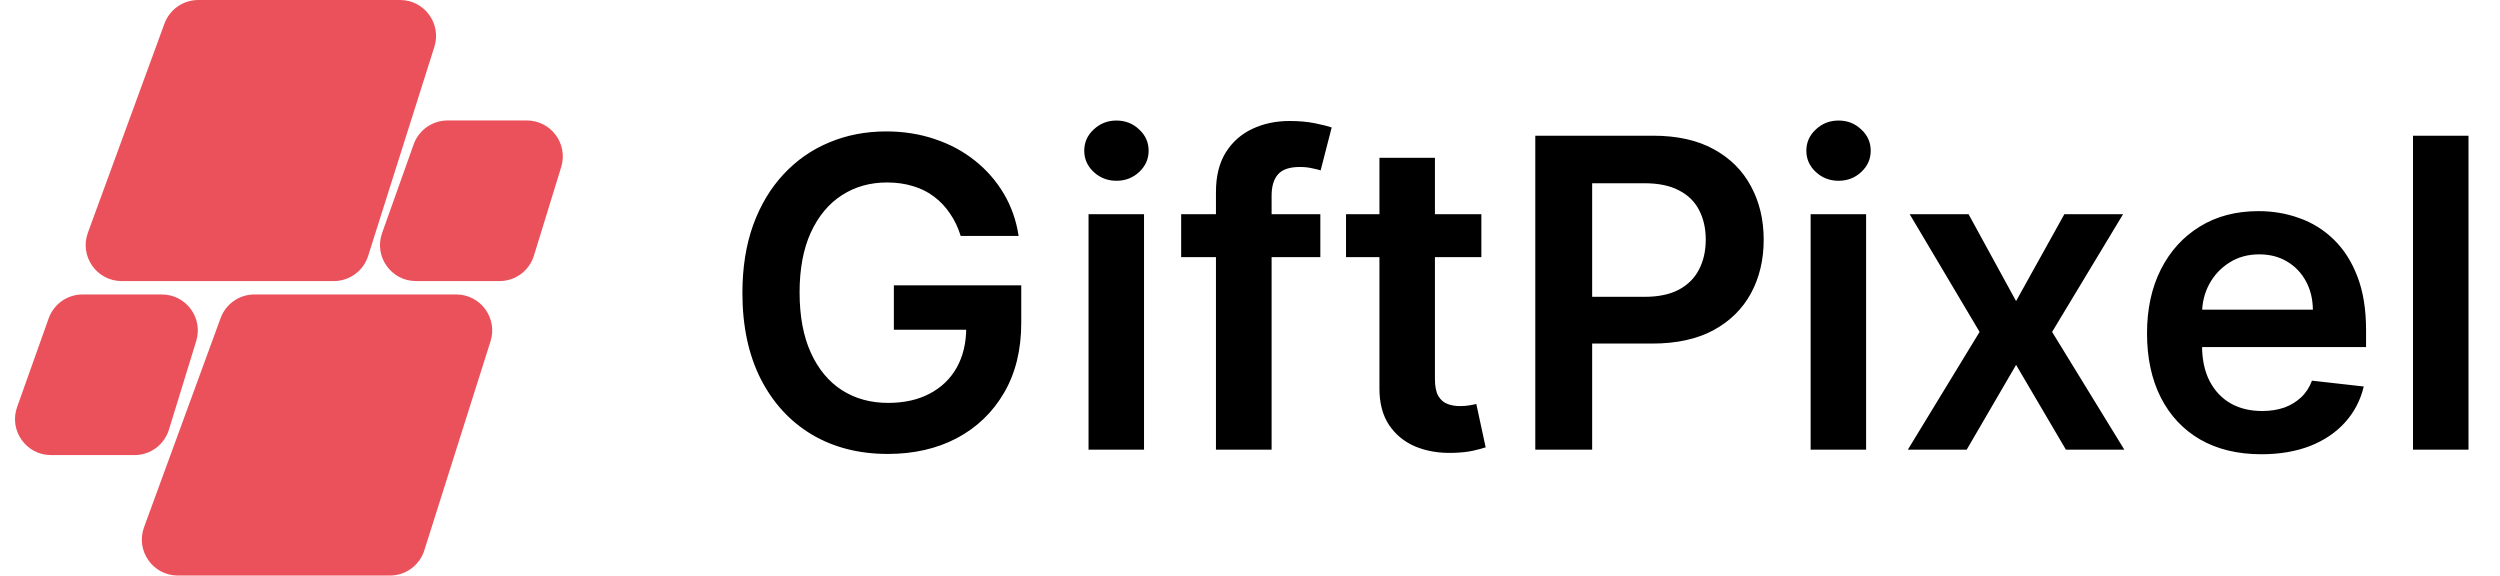 <svg width="139" height="32" viewBox="0 0 139 32" fill="none" xmlns="http://www.w3.org/2000/svg">
<path d="M9.144 1.312C9.433 0.524 10.183 0 11.022 0H22.244C23.597 0 24.559 1.315 24.151 2.604L20.468 14.232C20.204 15.063 19.433 15.628 18.561 15.628H6.765C5.375 15.628 4.409 14.245 4.886 12.94L9.144 1.312Z" fill="#EB515B"/>
<path d="M12.266 17.685C12.555 16.896 13.305 16.372 14.145 16.372H25.366C26.719 16.372 27.681 17.687 27.273 18.976L23.59 30.604C23.326 31.436 22.555 32 21.683 32H9.887C8.497 32 7.531 30.618 8.009 29.313L12.266 17.685Z" fill="#EB515B"/>
<path d="M22.999 8.027C23.283 7.23 24.037 6.698 24.883 6.698H29.292C30.638 6.698 31.599 8 31.203 9.286L29.685 14.217C29.427 15.056 28.651 15.628 27.773 15.628H23.128C21.746 15.628 20.78 14.259 21.244 12.957L22.999 8.027Z" fill="#EB515B"/>
<path d="M2.706 17.701C2.99 16.904 3.744 16.372 4.59 16.372H8.999C10.345 16.372 11.306 17.675 10.91 18.961L9.392 23.891C9.133 24.73 8.358 25.303 7.48 25.303H2.835C1.453 25.303 0.487 23.934 0.951 22.632L2.706 17.701Z" fill="#EB515B"/>
<path d="M53.415 13.119C53.273 12.659 53.077 12.247 52.827 11.883C52.582 11.514 52.287 11.199 51.94 10.938C51.599 10.676 51.207 10.48 50.764 10.349C50.321 10.213 49.838 10.145 49.315 10.145C48.378 10.145 47.543 10.381 46.81 10.852C46.077 11.324 45.5 12.017 45.08 12.932C44.665 13.841 44.457 14.949 44.457 16.256C44.457 17.574 44.665 18.69 45.08 19.605C45.494 20.52 46.071 21.216 46.81 21.693C47.548 22.165 48.406 22.401 49.383 22.401C50.27 22.401 51.037 22.23 51.685 21.889C52.338 21.548 52.841 21.065 53.193 20.44C53.545 19.81 53.722 19.071 53.722 18.224L54.438 18.335H49.699V15.864H56.781V17.96C56.781 19.454 56.463 20.747 55.827 21.838C55.19 22.929 54.315 23.77 53.202 24.361C52.088 24.946 50.81 25.239 49.367 25.239C47.758 25.239 46.347 24.878 45.131 24.156C43.92 23.429 42.974 22.398 42.293 21.062C41.617 19.722 41.278 18.131 41.278 16.29C41.278 14.881 41.477 13.622 41.875 12.514C42.278 11.406 42.841 10.466 43.562 9.693C44.284 8.915 45.131 8.324 46.102 7.92C47.074 7.511 48.131 7.307 49.273 7.307C50.239 7.307 51.139 7.449 51.974 7.733C52.81 8.011 53.551 8.409 54.199 8.926C54.852 9.443 55.389 10.057 55.81 10.767C56.23 11.477 56.506 12.261 56.636 13.119H53.415ZM60.523 25V11.909H63.608V25H60.523ZM62.074 10.051C61.585 10.051 61.165 9.889 60.812 9.565C60.46 9.236 60.284 8.841 60.284 8.381C60.284 7.915 60.46 7.52 60.812 7.196C61.165 6.866 61.585 6.702 62.074 6.702C62.568 6.702 62.989 6.866 63.335 7.196C63.688 7.52 63.864 7.915 63.864 8.381C63.864 8.841 63.688 9.236 63.335 9.565C62.989 9.889 62.568 10.051 62.074 10.051ZM73.411 11.909V14.296H65.673V11.909H73.411ZM67.607 25V10.673C67.607 9.793 67.789 9.06 68.153 8.474C68.522 7.889 69.016 7.452 69.636 7.162C70.255 6.872 70.942 6.727 71.698 6.727C72.232 6.727 72.707 6.77 73.121 6.855C73.536 6.94 73.843 7.017 74.042 7.085L73.428 9.472C73.298 9.432 73.133 9.392 72.934 9.352C72.735 9.307 72.513 9.284 72.269 9.284C71.695 9.284 71.289 9.423 71.05 9.702C70.817 9.974 70.701 10.367 70.701 10.878V25H67.607ZM82.364 11.909V14.296H74.839V11.909H82.364ZM76.697 8.773H79.782V21.062C79.782 21.477 79.844 21.796 79.969 22.017C80.1 22.233 80.271 22.381 80.481 22.46C80.691 22.54 80.924 22.579 81.18 22.579C81.373 22.579 81.549 22.565 81.708 22.537C81.873 22.509 81.998 22.483 82.083 22.46L82.603 24.872C82.438 24.929 82.202 24.991 81.896 25.06C81.594 25.128 81.225 25.168 80.788 25.179C80.015 25.202 79.319 25.085 78.7 24.829C78.08 24.568 77.589 24.165 77.225 23.619C76.867 23.074 76.691 22.392 76.697 21.574V8.773ZM85.362 25V7.545H91.908C93.249 7.545 94.374 7.795 95.283 8.295C96.197 8.795 96.888 9.483 97.354 10.358C97.825 11.227 98.061 12.216 98.061 13.324C98.061 14.443 97.825 15.438 97.354 16.307C96.882 17.176 96.186 17.861 95.266 18.361C94.345 18.855 93.212 19.102 91.865 19.102H87.527V16.503H91.439C92.223 16.503 92.865 16.366 93.365 16.094C93.865 15.821 94.234 15.446 94.473 14.969C94.717 14.492 94.84 13.943 94.84 13.324C94.84 12.704 94.717 12.159 94.473 11.688C94.234 11.216 93.862 10.849 93.356 10.588C92.856 10.321 92.212 10.188 91.422 10.188H88.524V25H85.362ZM100.671 25V11.909H103.756V25H100.671ZM102.222 10.051C101.734 10.051 101.313 9.889 100.961 9.565C100.609 9.236 100.433 8.841 100.433 8.381C100.433 7.915 100.609 7.52 100.961 7.196C101.313 6.866 101.734 6.702 102.222 6.702C102.717 6.702 103.137 6.866 103.484 7.196C103.836 7.52 104.012 7.915 104.012 8.381C104.012 8.841 103.836 9.236 103.484 9.565C103.137 9.889 102.717 10.051 102.222 10.051ZM109.452 11.909L112.094 16.741L114.778 11.909H118.043L114.097 18.454L118.111 25H114.864L112.094 20.287L109.349 25H106.077L110.065 18.454L106.179 11.909H109.452ZM125.732 25.256C124.42 25.256 123.286 24.983 122.332 24.438C121.383 23.886 120.653 23.108 120.141 22.102C119.63 21.091 119.374 19.901 119.374 18.531C119.374 17.185 119.63 16.003 120.141 14.986C120.658 13.963 121.38 13.168 122.306 12.599C123.232 12.026 124.32 11.739 125.57 11.739C126.377 11.739 127.138 11.869 127.854 12.131C128.576 12.386 129.212 12.784 129.763 13.324C130.32 13.864 130.758 14.551 131.076 15.386C131.394 16.216 131.553 17.204 131.553 18.352V19.298H120.823V17.219H128.596C128.59 16.628 128.462 16.102 128.212 15.642C127.962 15.176 127.613 14.81 127.164 14.543C126.721 14.276 126.204 14.142 125.613 14.142C124.982 14.142 124.428 14.296 123.951 14.602C123.474 14.903 123.102 15.301 122.835 15.796C122.573 16.284 122.44 16.821 122.434 17.406V19.222C122.434 19.983 122.573 20.636 122.852 21.182C123.13 21.722 123.519 22.136 124.019 22.426C124.519 22.71 125.104 22.852 125.775 22.852C126.224 22.852 126.63 22.79 126.994 22.665C127.357 22.534 127.673 22.344 127.94 22.094C128.207 21.844 128.408 21.534 128.545 21.165L131.425 21.489C131.244 22.25 130.897 22.915 130.386 23.483C129.88 24.046 129.232 24.483 128.442 24.796C127.653 25.102 126.749 25.256 125.732 25.256ZM137.249 7.545V25H134.163V7.545H137.249Z" fill="black"/>
</svg>
